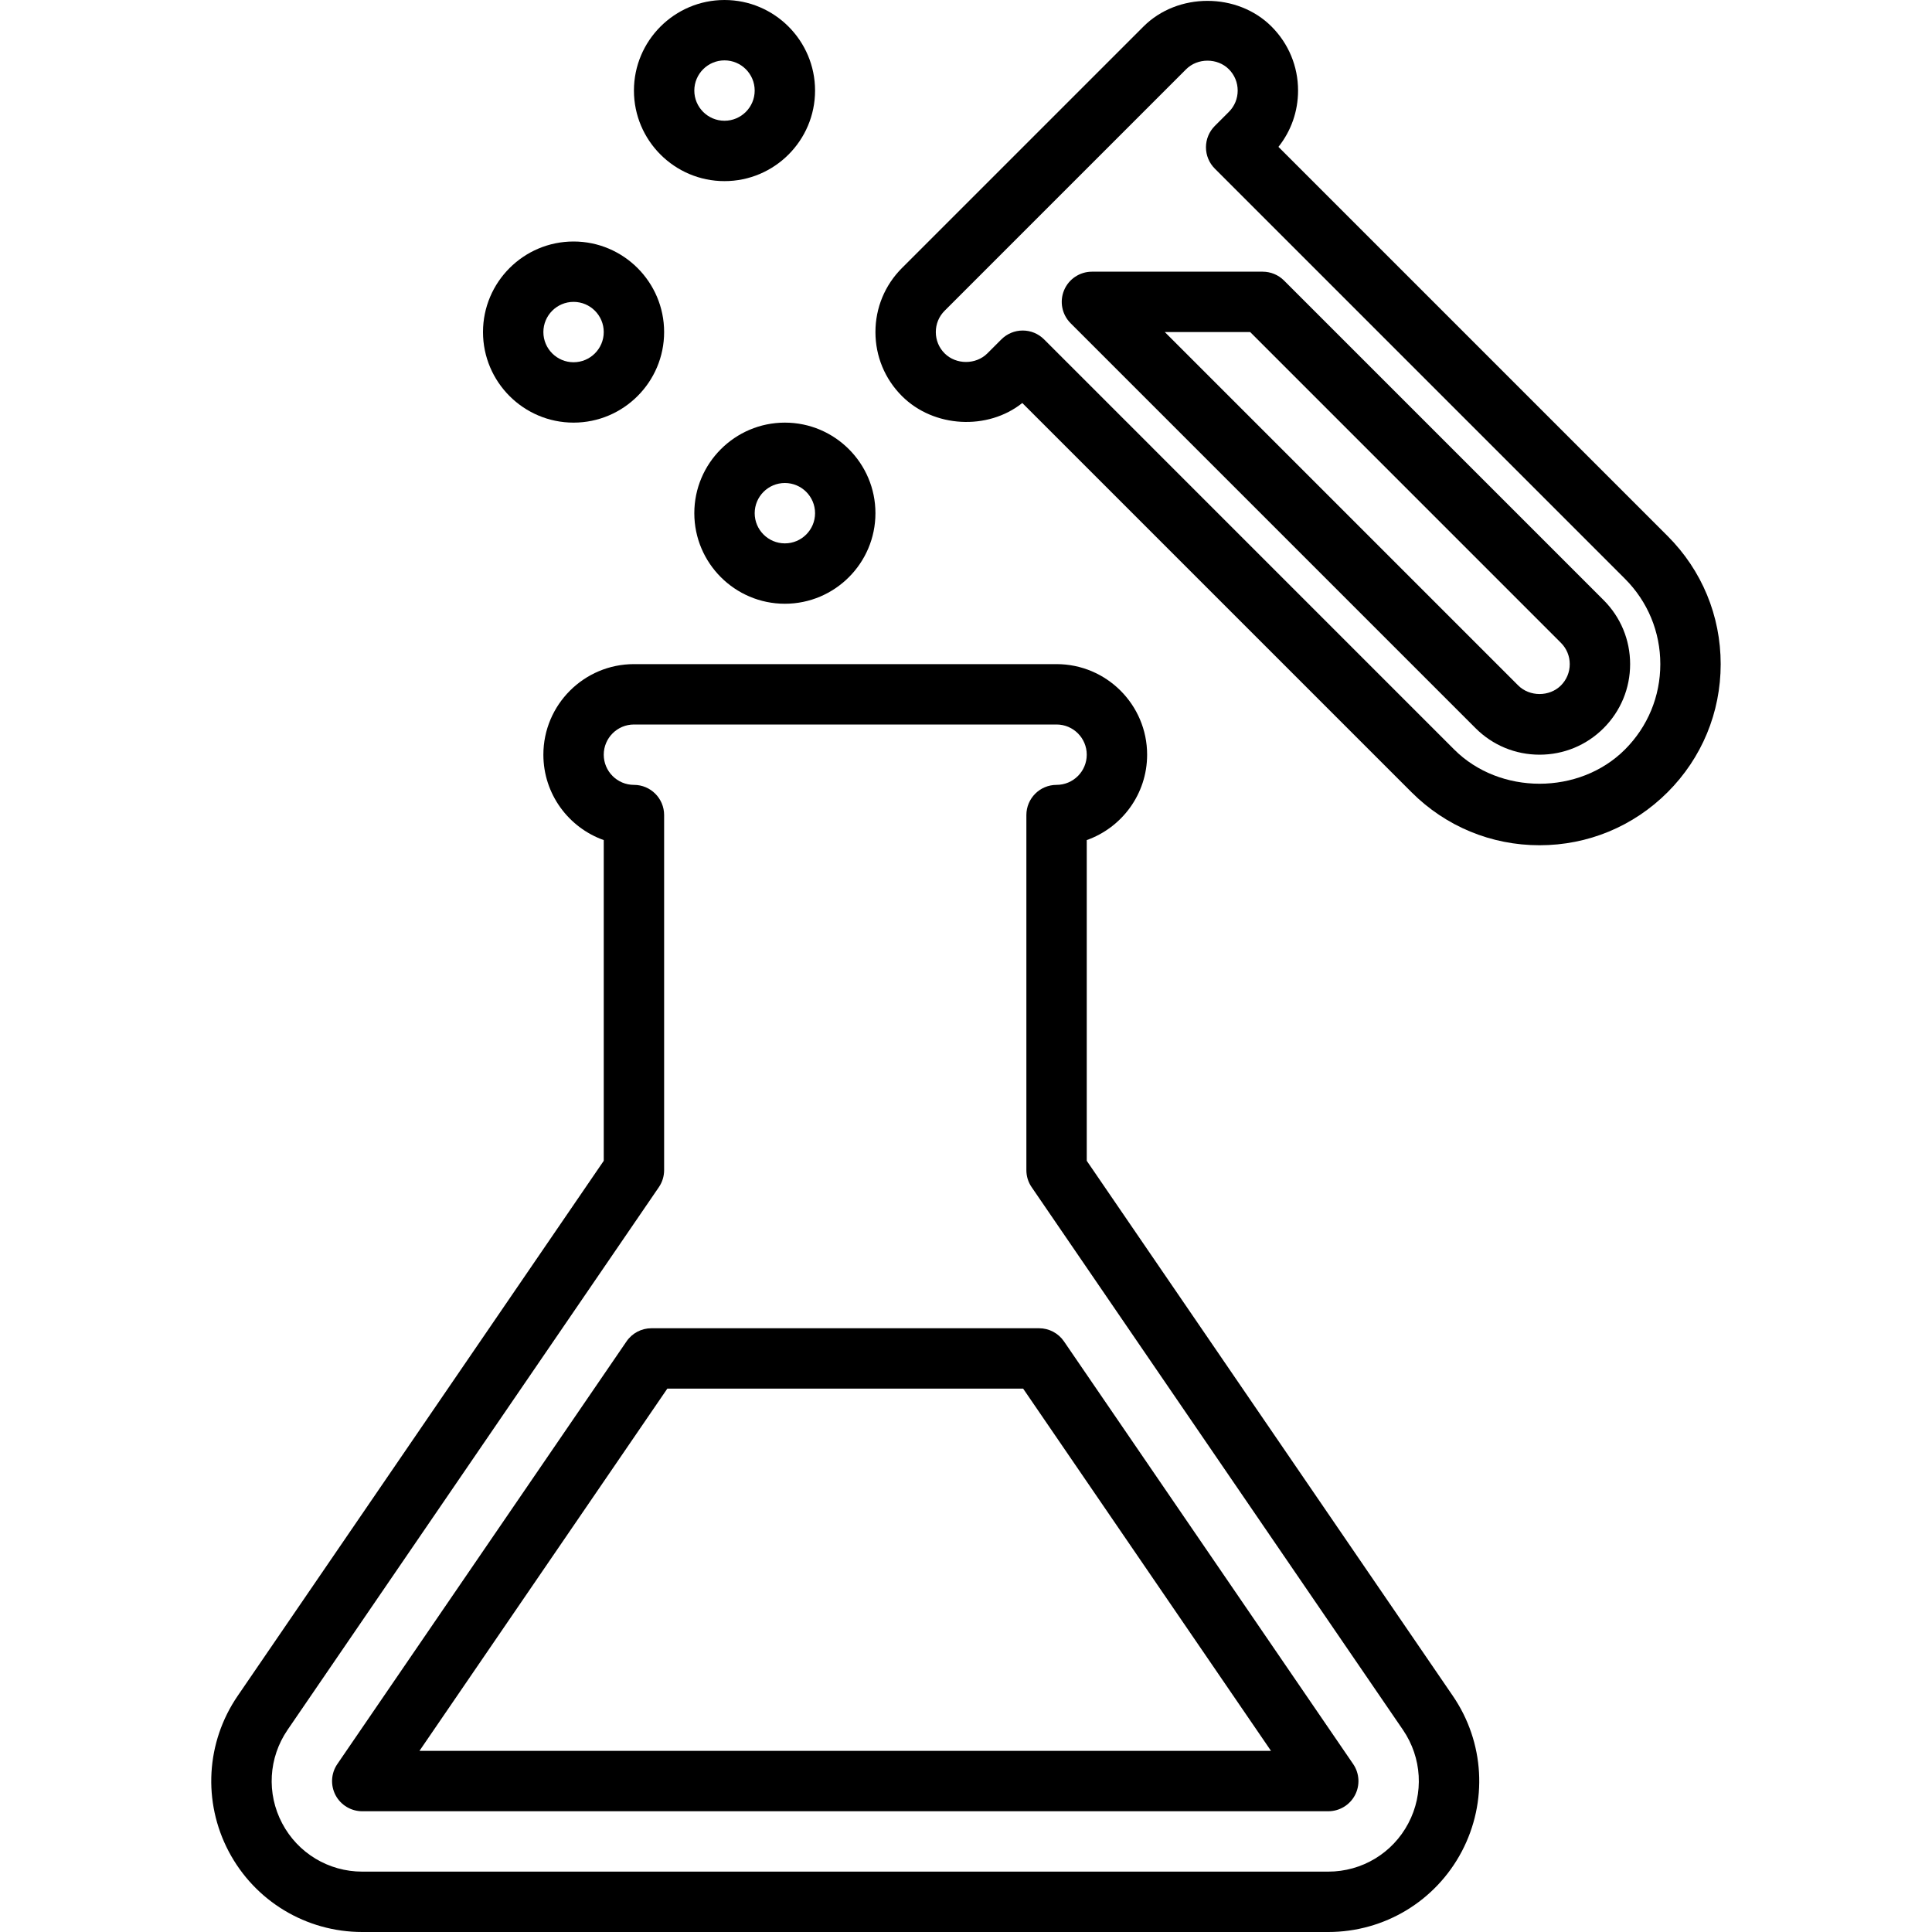 <svg height='300px' width='300px'  fill="#000000" xmlns="http://www.w3.org/2000/svg" xmlns:xlink="http://www.w3.org/1999/xlink" version="1.1" x="0px" y="0px" viewBox="0 0 64 64" style="enable-background:new 0 0 64 64;" xml:space="preserve"><g><g><path d="M36,38.453V27.829c1.164-0.413,2-1.525,2-2.829c0-1.654-1.346-3-3-3H21c-1.654,0-3,1.346-3,3c0,1.304,0.836,2.416,2,2.829    v10.624L7.874,56.177c-1.051,1.535-1.164,3.511-0.297,5.156C8.445,62.978,10.14,64,12,64h32c1.86,0,3.555-1.022,4.423-2.667    c0.867-1.646,0.754-3.621-0.297-5.156L36,38.453z M46.653,60.399C46.133,61.387,45.116,62,44,62H12    c-1.116,0-2.133-0.613-2.653-1.601c-0.521-0.986-0.452-2.172,0.178-3.094l12.301-17.979C21.939,39.161,22,38.964,22,38.763V27    c0-0.552-0.447-1-1-1c-0.552,0-1-0.449-1-1s0.448-1,1-1h14c0.552,0,1,0.449,1,1s-0.448,1-1,1c-0.553,0-1,0.448-1,1v11.763    c0,0.201,0.06,0.398,0.175,0.564l12.301,17.979C47.105,58.228,47.174,59.413,46.653,60.399z"></path><path d="M55.242,17.757L42.35,4.865C42.771,4.337,43,3.686,43,3c0-0.801-0.313-1.555-0.879-2.121    c-1.133-1.134-3.109-1.134-4.242,0l-8,7.999C29.312,9.445,29,10.199,29,11s0.312,1.555,0.879,2.121    c1.052,1.052,2.841,1.143,3.986,0.229l12.893,12.893C47.891,27.376,49.396,28,51,28c1.603,0,3.109-0.624,4.242-1.757    C56.376,25.109,57,23.603,57,22S56.376,18.891,55.242,17.757z M53.828,24.829c-1.51,1.511-4.146,1.511-5.656,0L34.586,11.242    c-0.188-0.188-0.441-0.293-0.707-0.293c-0.266,0-0.519,0.106-0.707,0.293l-0.465,0.465c-0.379,0.378-1.035,0.378-1.414,0    C31.103,11.518,31,11.267,31,11s0.103-0.518,0.293-0.707l8-8c0.379-0.378,1.035-0.378,1.414,0C40.896,2.482,41,2.733,41,3    s-0.104,0.518-0.293,0.707l-0.465,0.465c-0.188,0.188-0.293,0.442-0.293,0.707s0.105,0.519,0.293,0.707l13.586,13.586    C54.584,19.927,55,20.932,55,22S54.584,24.073,53.828,24.829z"></path><path d="M42.535,9.293C42.348,9.106,42.094,9,41.828,9h-5.656c-0.404,0-0.77,0.244-0.924,0.617    c-0.155,0.374-0.069,0.804,0.217,1.09l13.414,13.414C49.445,24.688,50.199,25,51,25c0.801,0,1.555-0.312,2.121-0.878    C53.687,23.555,54,22.801,54,22s-0.313-1.555-0.879-2.121L42.535,9.293z M51.707,22.707c-0.379,0.378-1.035,0.378-1.414,0    L38.586,11h2.828l10.293,10.294C51.896,21.482,52,21.733,52,22S51.896,22.518,51.707,22.707z"></path><path d="M23,17c0,1.654,1.346,3,3,3c1.654,0,3-1.346,3-3s-1.346-3-3-3C24.346,14,23,15.346,23,17z M27,17c0,0.551-0.448,1-1,1    c-0.552,0-1-0.449-1-1s0.448-1,1-1C26.552,16,27,16.449,27,17z"></path><path d="M24,6c1.654,0,3-1.346,3-3s-1.346-3-3-3c-1.654,0-3,1.346-3,3S22.346,6,24,6z M24,2c0.552,0,1,0.449,1,1s-0.448,1-1,1    c-0.552,0-1-0.449-1-1S23.448,2,24,2z"></path><path d="M19,14c1.654,0,3-1.346,3-3s-1.346-3-3-3c-1.654,0-3,1.346-3,3S17.346,14,19,14z M19,10c0.552,0,1,0.449,1,1s-0.448,1-1,1    c-0.552,0-1-0.449-1-1S18.448,10,19,10z"></path><path d="M35.246,44.436C35.06,44.163,34.751,44,34.421,44H21.579c-0.33,0-0.639,0.163-0.825,0.436l-9.579,14    c-0.21,0.306-0.232,0.703-0.06,1.031C11.288,59.795,11.629,60,12,60h32c0.371,0,0.712-0.205,0.885-0.533    c0.173-0.328,0.15-0.726-0.06-1.031L35.246,44.436z M13.895,58l8.211-12h11.787l8.211,12H13.895z"></path></g></g></svg>